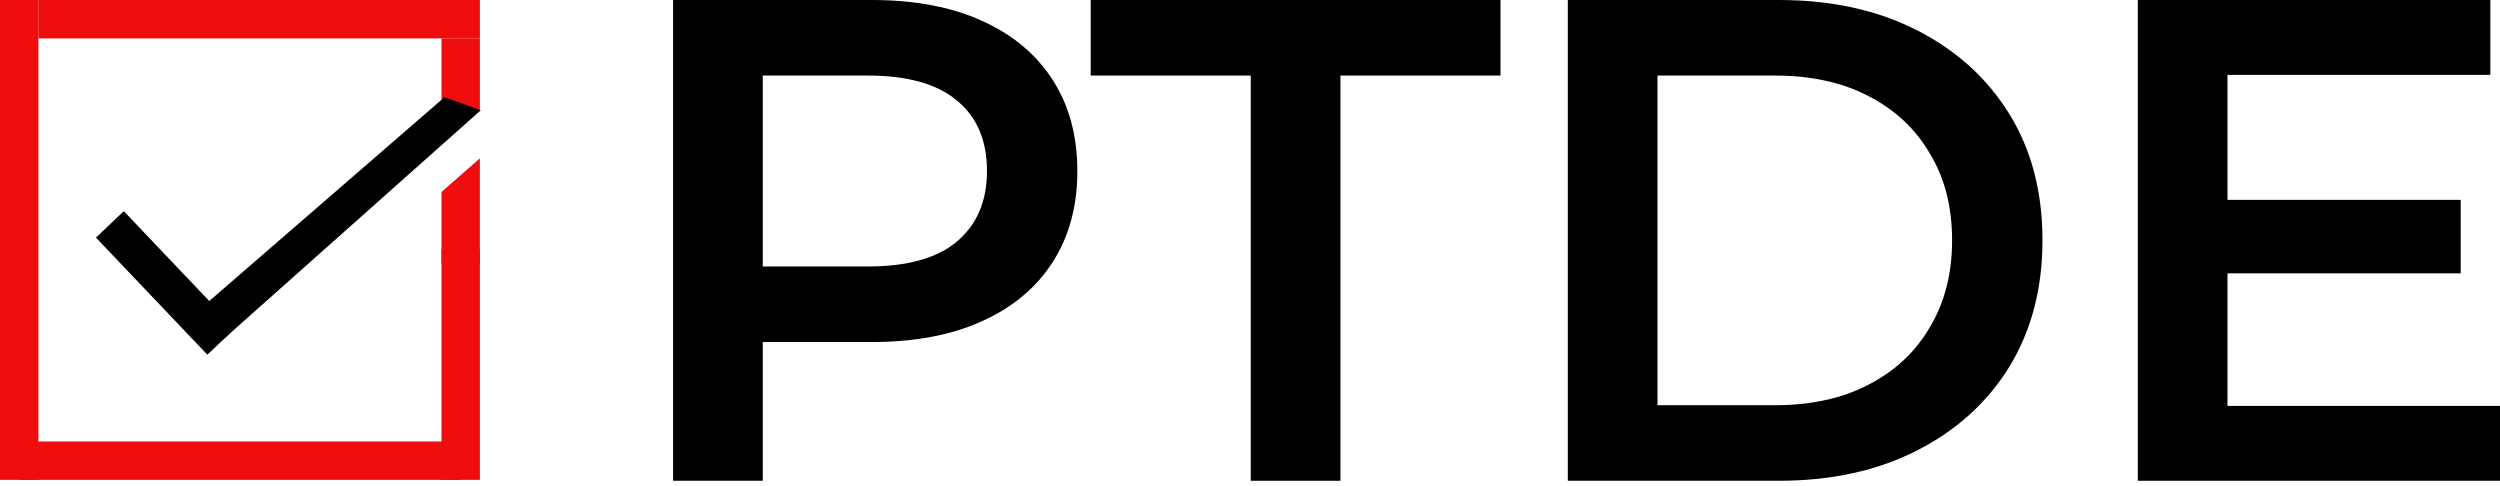 <svg width="180" height="35" viewBox="0 0 180 35" fill="none" xmlns="http://www.w3.org/2000/svg">
<rect width="2.764" height="34.551" fill="#F00D0D"/>
<rect x="34.551" width="2.764" height="31.787" transform="rotate(90 34.551 0)" fill="#F00D0D"/>
<rect x="31.787" y="2.764" width="2.764" height="5.183" fill="#F00D0D"/>
<path d="M31.787 13.82L34.551 11.402V19.003H31.787V13.82Z" fill="#F00D0D"/>
<rect x="6.91" y="17.108" width="2.764" height="11.635" transform="rotate(-43.571 6.91 17.108)" fill="black"/>
<path d="M32 7L34.615 7.939L14.959 25.425L13.122 23.36L32 7Z" fill="black"/>
<rect x="33.169" y="31.787" width="2.764" height="31.787" transform="rotate(90 33.169 31.787)" fill="#F00D0D"/>
<rect x="34.551" y="34.551" width="2.764" height="16.584" transform="rotate(-180 34.551 34.551)" fill="#F00D0D"/>
<path d="M48.462 34.615V0H62.768C65.847 0 68.48 0.495 70.666 1.484C72.885 2.473 74.59 3.89 75.782 5.736C76.974 7.582 77.57 9.775 77.57 12.313C77.57 14.852 76.974 17.044 75.782 18.89C74.59 20.736 72.885 22.154 70.666 23.143C68.48 24.132 65.847 24.626 62.768 24.626H52.038L54.919 21.61V34.615H48.462ZM54.919 22.302L52.038 19.187H62.47C65.317 19.187 67.454 18.593 68.877 17.407C70.335 16.187 71.063 14.489 71.063 12.313C71.063 10.104 70.335 8.407 68.877 7.22C67.454 6.033 65.317 5.44 62.47 5.44H52.038L54.919 2.275V22.302Z" fill="black"/>
<path d="M90.054 34.615V5.44H78.53V0H108.036V5.44H96.512V34.615H90.054Z" fill="black"/>
<path d="M112.882 34.615V0H128.082C131.858 0 135.169 0.725 138.017 2.176C140.865 3.626 143.084 5.637 144.673 8.209C146.263 10.78 147.058 13.813 147.058 17.308C147.058 20.769 146.263 23.802 144.673 26.407C143.084 28.978 140.865 30.989 138.017 32.44C135.169 33.89 131.858 34.615 128.082 34.615H112.882ZM119.34 29.176H127.784C130.401 29.176 132.652 28.681 134.54 27.692C136.461 26.703 137.934 25.319 138.961 23.538C140.021 21.758 140.551 19.681 140.551 17.308C140.551 14.901 140.021 12.824 138.961 11.077C137.934 9.297 136.461 7.912 134.54 6.923C132.652 5.934 130.401 5.44 127.784 5.44H119.34V29.176Z" fill="black"/>
<path d="M159.882 14.39H177.169V19.681H159.882V14.39ZM160.379 29.225H180V34.615H153.921V0H179.305V5.39H160.379V29.225Z" fill="black"/>
</svg>
